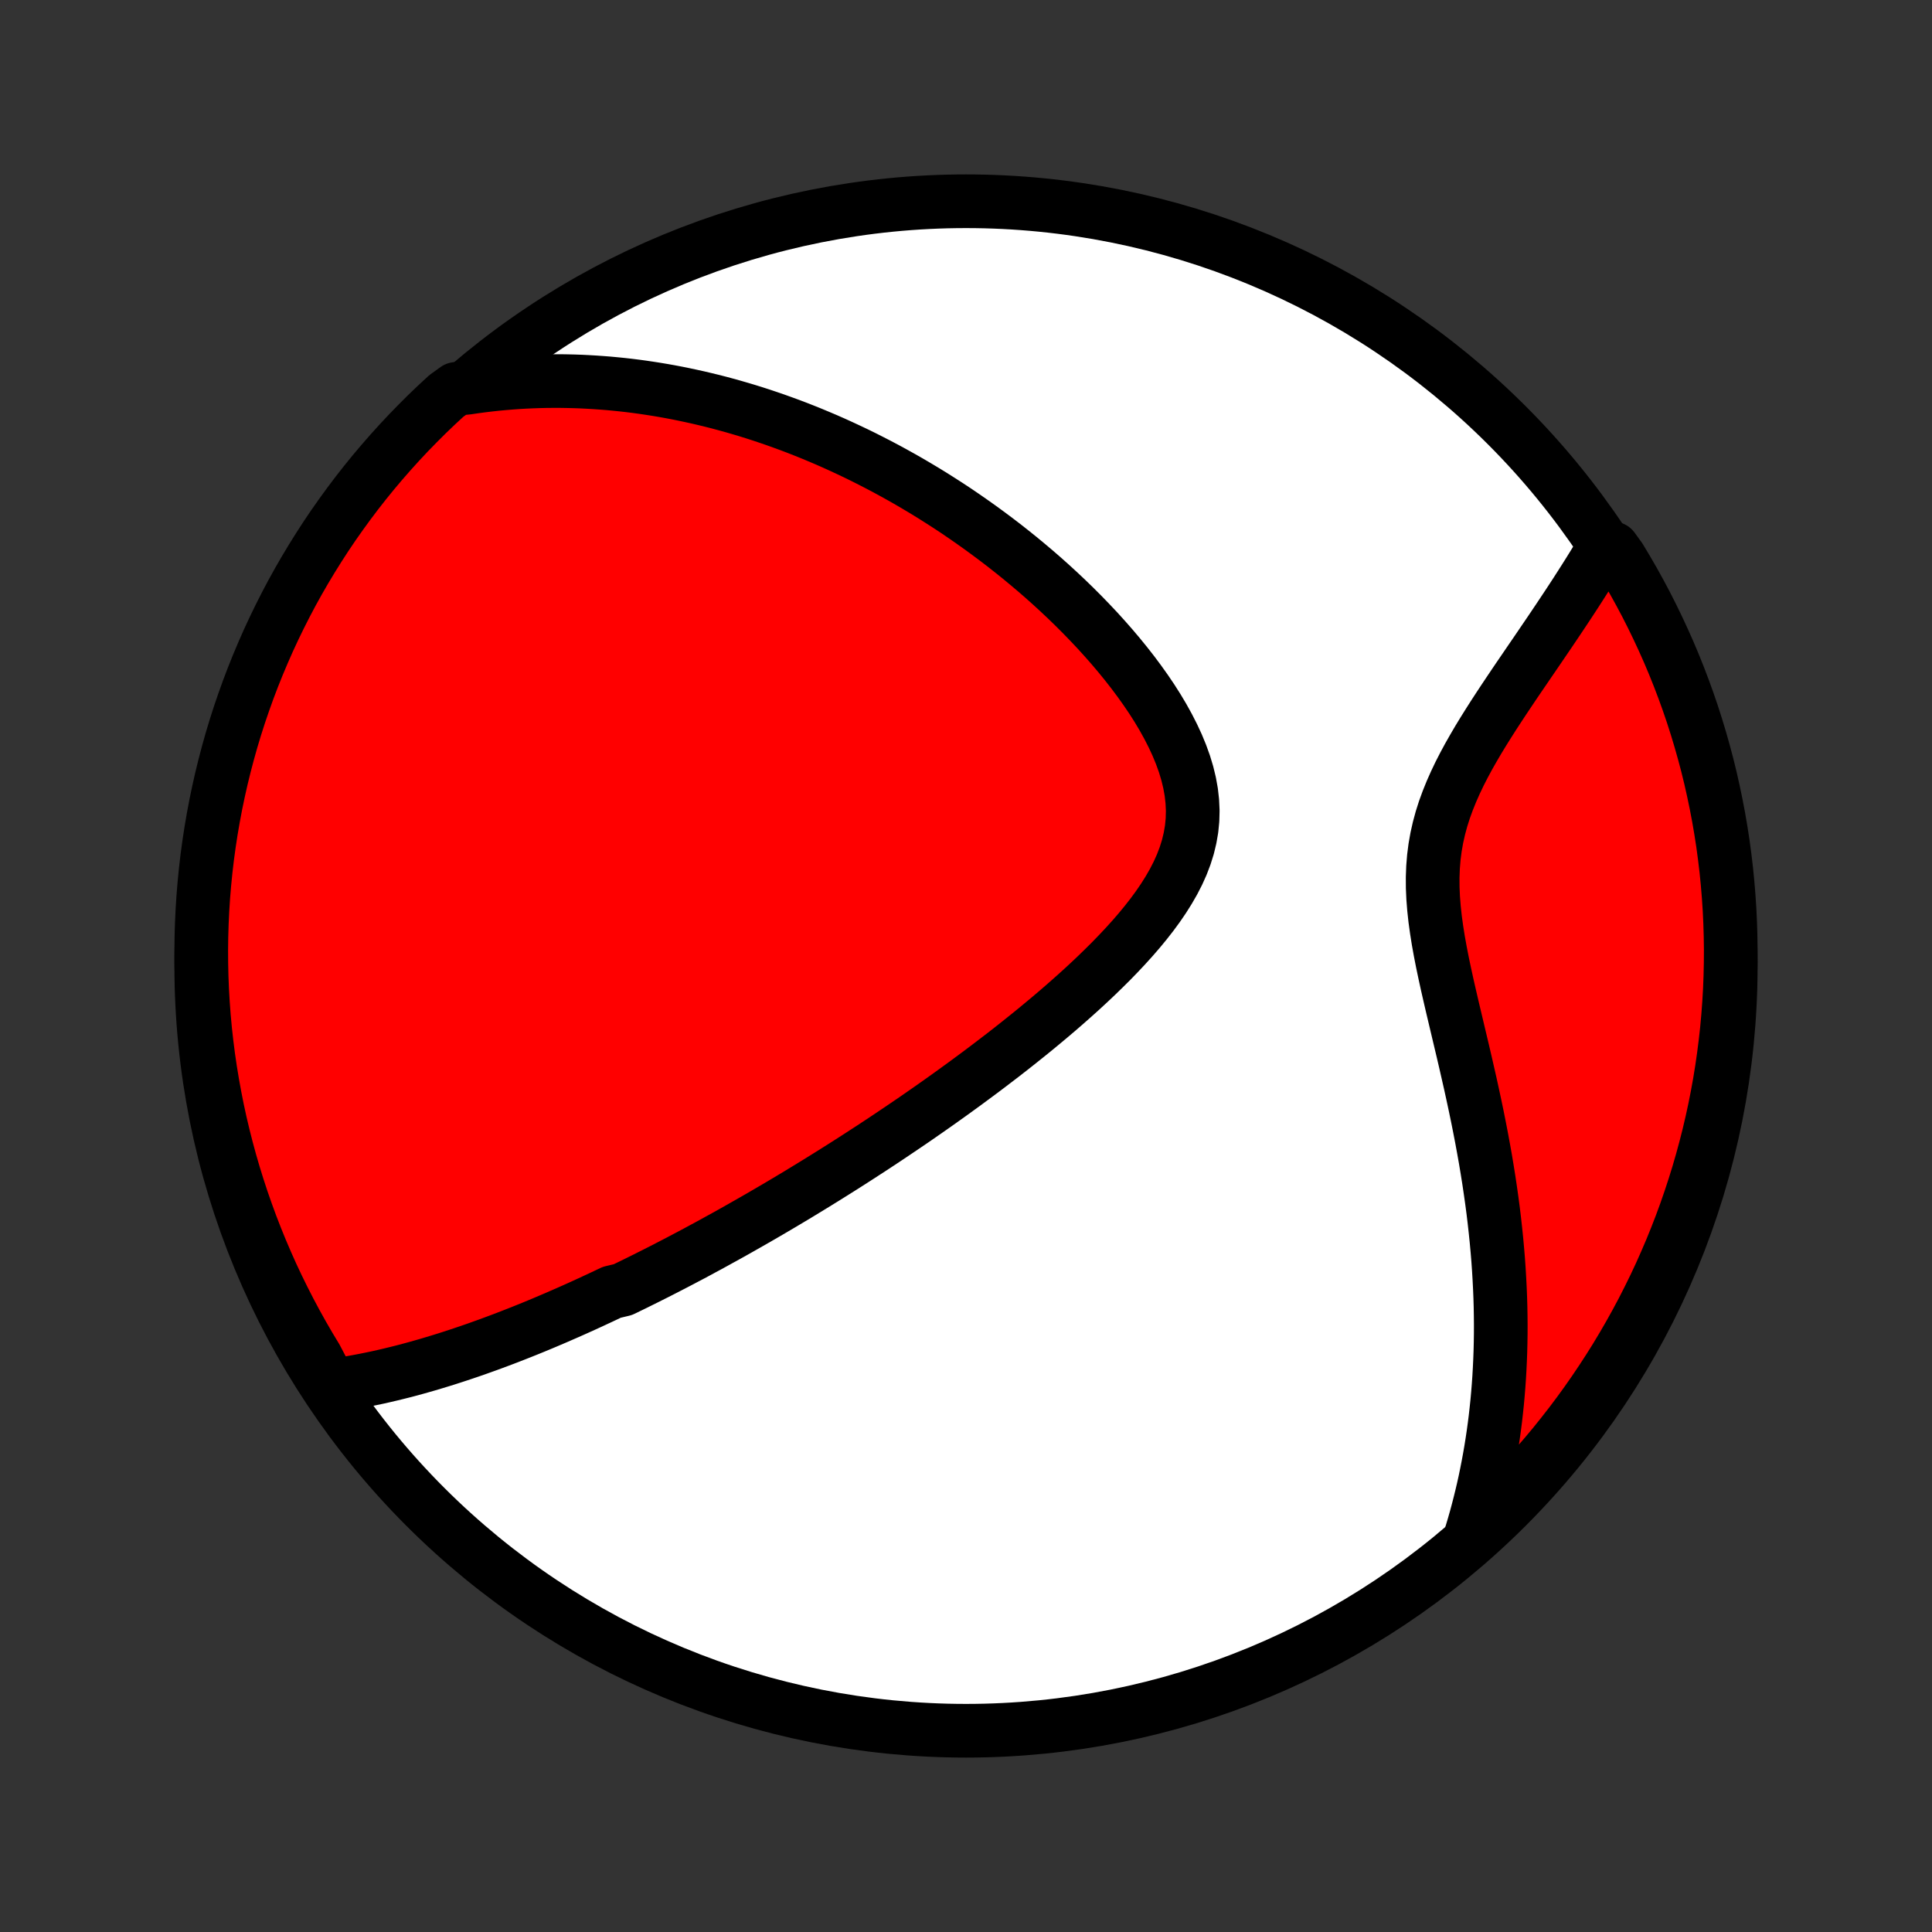 <?xml version="1.0" encoding="utf-8" standalone="no"?>
<!DOCTYPE svg PUBLIC "-//W3C//DTD SVG 1.1//EN"
  "http://www.w3.org/Graphics/SVG/1.1/DTD/svg11.dtd">
<!-- Created with matplotlib (http://matplotlib.org/) -->
<svg height="72pt" version="1.1" viewBox="0 0 72 72" width="72pt" xmlns="http://www.w3.org/2000/svg" xmlns:xlink="http://www.w3.org/1999/xlink">
 <rect x="0" y="0" width="72" height="72" fill="#333333" stroke="none"/>
 <defs>
  <style type="text/css">
*{stroke-linecap:butt;stroke-linejoin:round;}
  </style>
 </defs>
 <g id="figure_1">
  <g id="patch_1">
   <path d="
M0 72
L72 72
L72 0
L0 0
z
" style="fill:none;"/>
  </g>
  <g id="axes_1">
   <g id="PatchCollection_1">
    <defs>
     <path d="
M36 -7.5
C43.558 -7.5 50.808 -10.503 56.153 -15.848
C61.497 -21.192 64.5 -28.442 64.5 -36
C64.5 -43.558 61.497 -50.808 56.153 -56.153
C50.808 -61.497 43.558 -64.5 36 -64.5
C28.442 -64.5 21.192 -61.497 15.848 -56.153
C10.503 -50.808 7.5 -43.558 7.5 -36
C7.5 -28.442 10.503 -21.192 15.848 -15.848
C21.192 -10.503 28.442 -7.5 36 -7.5
z
" id="C0_0_a811fe30f3"/>
     <path d="
M12.329 -20.357
L12.583 -20.393
L12.834 -20.431
L13.084 -20.473
L13.332 -20.517
L13.579 -20.564
L13.823 -20.613
L14.066 -20.664
L14.307 -20.718
L14.546 -20.774
L14.784 -20.832
L15.02 -20.891
L15.254 -20.953
L15.487 -21.016
L15.718 -21.081
L15.948 -21.147
L16.176 -21.215
L16.403 -21.284
L16.629 -21.354
L16.853 -21.426
L17.076 -21.499
L17.298 -21.573
L17.519 -21.648
L17.739 -21.724
L17.957 -21.802
L18.175 -21.88
L18.392 -21.96
L18.607 -22.04
L18.822 -22.121
L19.036 -22.204
L19.249 -22.287
L19.461 -22.371
L19.673 -22.456
L19.884 -22.542
L20.095 -22.629
L20.305 -22.717
L20.514 -22.806
L20.723 -22.895
L20.931 -22.986
L21.14 -23.077
L21.348 -23.169
L21.555 -23.262
L21.763 -23.356
L21.97 -23.451
L22.177 -23.547
L22.384 -23.643
L22.591 -23.741
L22.799 -23.84
L23.213 -23.939
L23.421 -24.04
L23.629 -24.141
L23.837 -24.244
L24.045 -24.347
L24.254 -24.452
L24.463 -24.557
L24.673 -24.664
L24.883 -24.772
L25.094 -24.881
L25.306 -24.991
L25.518 -25.103
L25.731 -25.215
L25.945 -25.329
L26.159 -25.445
L26.375 -25.561
L26.591 -25.679
L26.808 -25.799
L27.027 -25.919
L27.246 -26.041
L27.467 -26.165
L27.689 -26.291
L27.912 -26.418
L28.136 -26.546
L28.362 -26.676
L28.589 -26.808
L28.818 -26.942
L29.048 -27.077
L29.28 -27.215
L29.513 -27.354
L29.748 -27.495
L29.984 -27.639
L30.222 -27.784
L30.462 -27.931
L30.704 -28.081
L30.948 -28.233
L31.193 -28.387
L31.441 -28.543
L31.69 -28.702
L31.941 -28.863
L32.194 -29.027
L32.45 -29.193
L32.707 -29.362
L32.966 -29.533
L33.228 -29.708
L33.491 -29.885
L33.757 -30.065
L34.025 -30.247
L34.294 -30.433
L34.566 -30.622
L34.84 -30.814
L35.115 -31.009
L35.393 -31.207
L35.672 -31.409
L35.953 -31.613
L36.236 -31.822
L36.521 -32.033
L36.807 -32.248
L37.094 -32.467
L37.383 -32.688
L37.673 -32.914
L37.963 -33.143
L38.254 -33.376
L38.546 -33.612
L38.838 -33.853
L39.13 -34.097
L39.421 -34.344
L39.711 -34.596
L40 -34.851
L40.288 -35.11
L40.573 -35.373
L40.856 -35.64
L41.135 -35.911
L41.411 -36.185
L41.681 -36.464
L41.946 -36.746
L42.205 -37.032
L42.456 -37.322
L42.698 -37.616
L42.931 -37.914
L43.152 -38.215
L43.361 -38.521
L43.556 -38.831
L43.736 -39.144
L43.899 -39.462
L44.043 -39.783
L44.167 -40.109
L44.27 -40.438
L44.35 -40.771
L44.408 -41.107
L44.441 -41.446
L44.45 -41.789
L44.434 -42.134
L44.395 -42.481
L44.332 -42.83
L44.247 -43.18
L44.141 -43.531
L44.015 -43.881
L43.871 -44.231
L43.709 -44.58
L43.532 -44.927
L43.341 -45.272
L43.137 -45.614
L42.921 -45.953
L42.694 -46.288
L42.458 -46.619
L42.213 -46.947
L41.961 -47.269
L41.702 -47.587
L41.437 -47.9
L41.166 -48.208
L40.892 -48.51
L40.613 -48.806
L40.33 -49.098
L40.045 -49.383
L39.757 -49.663
L39.466 -49.937
L39.174 -50.205
L38.881 -50.467
L38.586 -50.723
L38.29 -50.973
L37.994 -51.218
L37.697 -51.456
L37.401 -51.689
L37.104 -51.916
L36.807 -52.137
L36.511 -52.353
L36.215 -52.563
L35.92 -52.768
L35.626 -52.968
L35.332 -53.162
L35.039 -53.35
L34.748 -53.534
L34.457 -53.713
L34.167 -53.886
L33.879 -54.055
L33.591 -54.219
L33.305 -54.378
L33.02 -54.533
L32.736 -54.683
L32.454 -54.828
L32.173 -54.97
L31.893 -55.107
L31.614 -55.239
L31.337 -55.368
L31.061 -55.493
L30.786 -55.614
L30.512 -55.73
L30.239 -55.844
L29.968 -55.953
L29.698 -56.059
L29.429 -56.161
L29.16 -56.259
L28.893 -56.355
L28.627 -56.446
L28.362 -56.535
L28.098 -56.62
L27.834 -56.702
L27.572 -56.78
L27.31 -56.856
L27.049 -56.928
L26.789 -56.998
L26.529 -57.064
L26.27 -57.127
L26.011 -57.188
L25.753 -57.245
L25.495 -57.3
L25.238 -57.352
L24.981 -57.401
L24.724 -57.447
L24.468 -57.49
L24.212 -57.53
L23.956 -57.568
L23.7 -57.603
L23.444 -57.635
L23.188 -57.664
L22.931 -57.69
L22.675 -57.714
L22.419 -57.734
L22.162 -57.752
L21.905 -57.767
L21.647 -57.78
L21.389 -57.789
L21.131 -57.795
L20.872 -57.799
L20.612 -57.799
L20.352 -57.797
L20.091 -57.791
L19.829 -57.782
L19.567 -57.77
L19.303 -57.755
L19.039 -57.736
L18.773 -57.714
L18.507 -57.689
L18.239 -57.66
L17.97 -57.628
L17.7 -57.592
L17.428 -57.552
L17 -57.508
L16.632 -57.243
L16.27 -56.908
L15.914 -56.567
L15.565 -56.219
L15.221 -55.866
L14.884 -55.506
L14.553 -55.14
L14.229 -54.769
L13.911 -54.392
L13.6 -54.009
L13.296 -53.621
L12.999 -53.227
L12.709 -52.828
L12.425 -52.424
L12.149 -52.015
L11.881 -51.601
L11.62 -51.183
L11.366 -50.76
L11.119 -50.332
L10.88 -49.9
L10.649 -49.463
L10.426 -49.023
L10.21 -48.578
L10.002 -48.13
L9.803 -47.678
L9.611 -47.223
L9.427 -46.764
L9.251 -46.302
L9.084 -45.836
L8.924 -45.368
L8.773 -44.897
L8.63 -44.423
L8.496 -43.946
L8.37 -43.468
L8.252 -42.986
L8.143 -42.503
L8.042 -42.018
L7.95 -41.531
L7.866 -41.042
L7.791 -40.552
L7.724 -40.06
L7.666 -39.567
L7.617 -39.073
L7.576 -38.578
L7.544 -38.082
L7.521 -37.586
L7.506 -37.089
L7.5 -36.592
L7.503 -36.094
L7.514 -35.597
L7.534 -35.1
L7.563 -34.603
L7.6 -34.106
L7.646 -33.61
L7.701 -33.115
L7.764 -32.62
L7.836 -32.127
L7.917 -31.635
L8.006 -31.144
L8.103 -30.655
L8.209 -30.167
L8.324 -29.681
L8.447 -29.197
L8.578 -28.715
L8.718 -28.235
L8.866 -27.758
L9.022 -27.283
L9.187 -26.811
L9.359 -26.341
L9.54 -25.875
L9.729 -25.411
L9.926 -24.951
L10.13 -24.494
L10.343 -24.041
L10.564 -23.591
L10.792 -23.145
L11.028 -22.703
L11.271 -22.266
L11.522 -21.832
L11.781 -21.402
z
" id="C0_1_cef73df7bd"/>
     <path d="
M54.766 -14.63
L54.848 -14.895
L54.927 -15.162
L55.004 -15.432
L55.077 -15.703
L55.147 -15.976
L55.215 -16.252
L55.28 -16.529
L55.342 -16.809
L55.4 -17.091
L55.456 -17.375
L55.509 -17.662
L55.559 -17.951
L55.606 -18.243
L55.65 -18.537
L55.691 -18.834
L55.729 -19.134
L55.763 -19.436
L55.795 -19.741
L55.823 -20.049
L55.848 -20.36
L55.87 -20.675
L55.888 -20.992
L55.903 -21.312
L55.915 -21.635
L55.923 -21.962
L55.928 -22.292
L55.929 -22.625
L55.926 -22.962
L55.92 -23.301
L55.91 -23.645
L55.896 -23.991
L55.878 -24.341
L55.857 -24.695
L55.832 -25.051
L55.802 -25.412
L55.769 -25.775
L55.731 -26.143
L55.69 -26.513
L55.645 -26.887
L55.595 -27.264
L55.541 -27.645
L55.484 -28.028
L55.422 -28.415
L55.357 -28.805
L55.287 -29.197
L55.214 -29.593
L55.137 -29.991
L55.057 -30.391
L54.973 -30.794
L54.886 -31.199
L54.797 -31.606
L54.704 -32.014
L54.61 -32.425
L54.514 -32.836
L54.416 -33.248
L54.318 -33.661
L54.22 -34.074
L54.122 -34.488
L54.026 -34.901
L53.932 -35.313
L53.842 -35.724
L53.756 -36.133
L53.676 -36.541
L53.603 -36.946
L53.539 -37.348
L53.484 -37.746
L53.441 -38.142
L53.41 -38.532
L53.393 -38.919
L53.391 -39.301
L53.405 -39.678
L53.435 -40.049
L53.482 -40.416
L53.546 -40.777
L53.626 -41.133
L53.721 -41.483
L53.831 -41.829
L53.955 -42.169
L54.091 -42.505
L54.238 -42.837
L54.394 -43.164
L54.559 -43.486
L54.731 -43.805
L54.91 -44.12
L55.092 -44.431
L55.279 -44.738
L55.469 -45.042
L55.66 -45.342
L55.853 -45.638
L56.046 -45.931
L56.24 -46.221
L56.432 -46.507
L56.624 -46.79
L56.815 -47.069
L57.003 -47.345
L57.19 -47.618
L57.374 -47.888
L57.555 -48.154
L57.734 -48.417
L57.909 -48.677
L58.082 -48.934
L58.251 -49.188
L58.417 -49.438
L58.58 -49.686
L58.739 -49.93
L58.894 -50.172
L59.046 -50.41
L59.195 -50.646
L59.34 -50.879
L59.481 -51.109
L59.618 -51.336
L60.109 -51.561
L60.37 -51.2
L60.624 -50.776
L60.871 -50.349
L61.11 -49.917
L61.342 -49.481
L61.565 -49.041
L61.781 -48.596
L61.989 -48.148
L62.19 -47.696
L62.382 -47.241
L62.566 -46.782
L62.742 -46.32
L62.91 -45.855
L63.07 -45.387
L63.221 -44.916
L63.364 -44.442
L63.499 -43.965
L63.626 -43.487
L63.744 -43.006
L63.853 -42.522
L63.954 -42.037
L64.047 -41.55
L64.131 -41.062
L64.207 -40.571
L64.273 -40.08
L64.332 -39.587
L64.381 -39.093
L64.422 -38.598
L64.455 -38.102
L64.478 -37.606
L64.493 -37.109
L64.5 -36.612
L64.497 -36.114
L64.486 -35.617
L64.467 -35.12
L64.438 -34.623
L64.401 -34.126
L64.356 -33.63
L64.301 -33.135
L64.238 -32.64
L64.167 -32.147
L64.087 -31.655
L63.998 -31.164
L63.901 -30.674
L63.795 -30.186
L63.681 -29.7
L63.558 -29.216
L63.427 -28.734
L63.288 -28.254
L63.14 -27.777
L62.984 -27.302
L62.82 -26.829
L62.648 -26.36
L62.467 -25.893
L62.279 -25.43
L62.082 -24.97
L61.878 -24.512
L61.666 -24.059
L61.445 -23.609
L61.218 -23.163
L60.982 -22.721
L60.739 -22.283
L60.488 -21.849
L60.23 -21.419
L59.964 -20.994
L59.691 -20.574
L59.411 -20.158
L59.124 -19.747
L58.83 -19.341
L58.529 -18.94
L58.22 -18.544
L57.906 -18.153
L57.584 -17.768
L57.256 -17.389
L56.921 -17.015
L56.58 -16.647
L56.233 -16.285
L55.88 -15.928
L55.52 -15.578
z
" id="C0_2_b347ed2370"/>
    </defs>
    <g clip-path="url(#p1bffca34e9)">
     <use style="fill:#ffffff;stroke:#000000;stroke-width:2.0;" x="0.0" xlink:href="#C0_0_a811fe30f3" y="72.0"/>
    </g>
    <g clip-path="url(#p1bffca34e9)">
     <use style="fill:#ff0000;stroke:#000000;stroke-width:2.0;" x="0.0" xlink:href="#C0_1_cef73df7bd" y="72.0"/>
    </g>
    <g clip-path="url(#p1bffca34e9)">
     <use style="fill:#ff0000;stroke:#000000;stroke-width:2.0;" x="0.0" xlink:href="#C0_2_b347ed2370" y="72.0"/>
    </g>
   </g>
  </g>
 </g>
 <defs>
  <clipPath id="p1bffca34e9">
   <rect height="72.0" width="72.0" x="0.0" y="0.0"/>
  </clipPath>
 </defs>
</svg>
